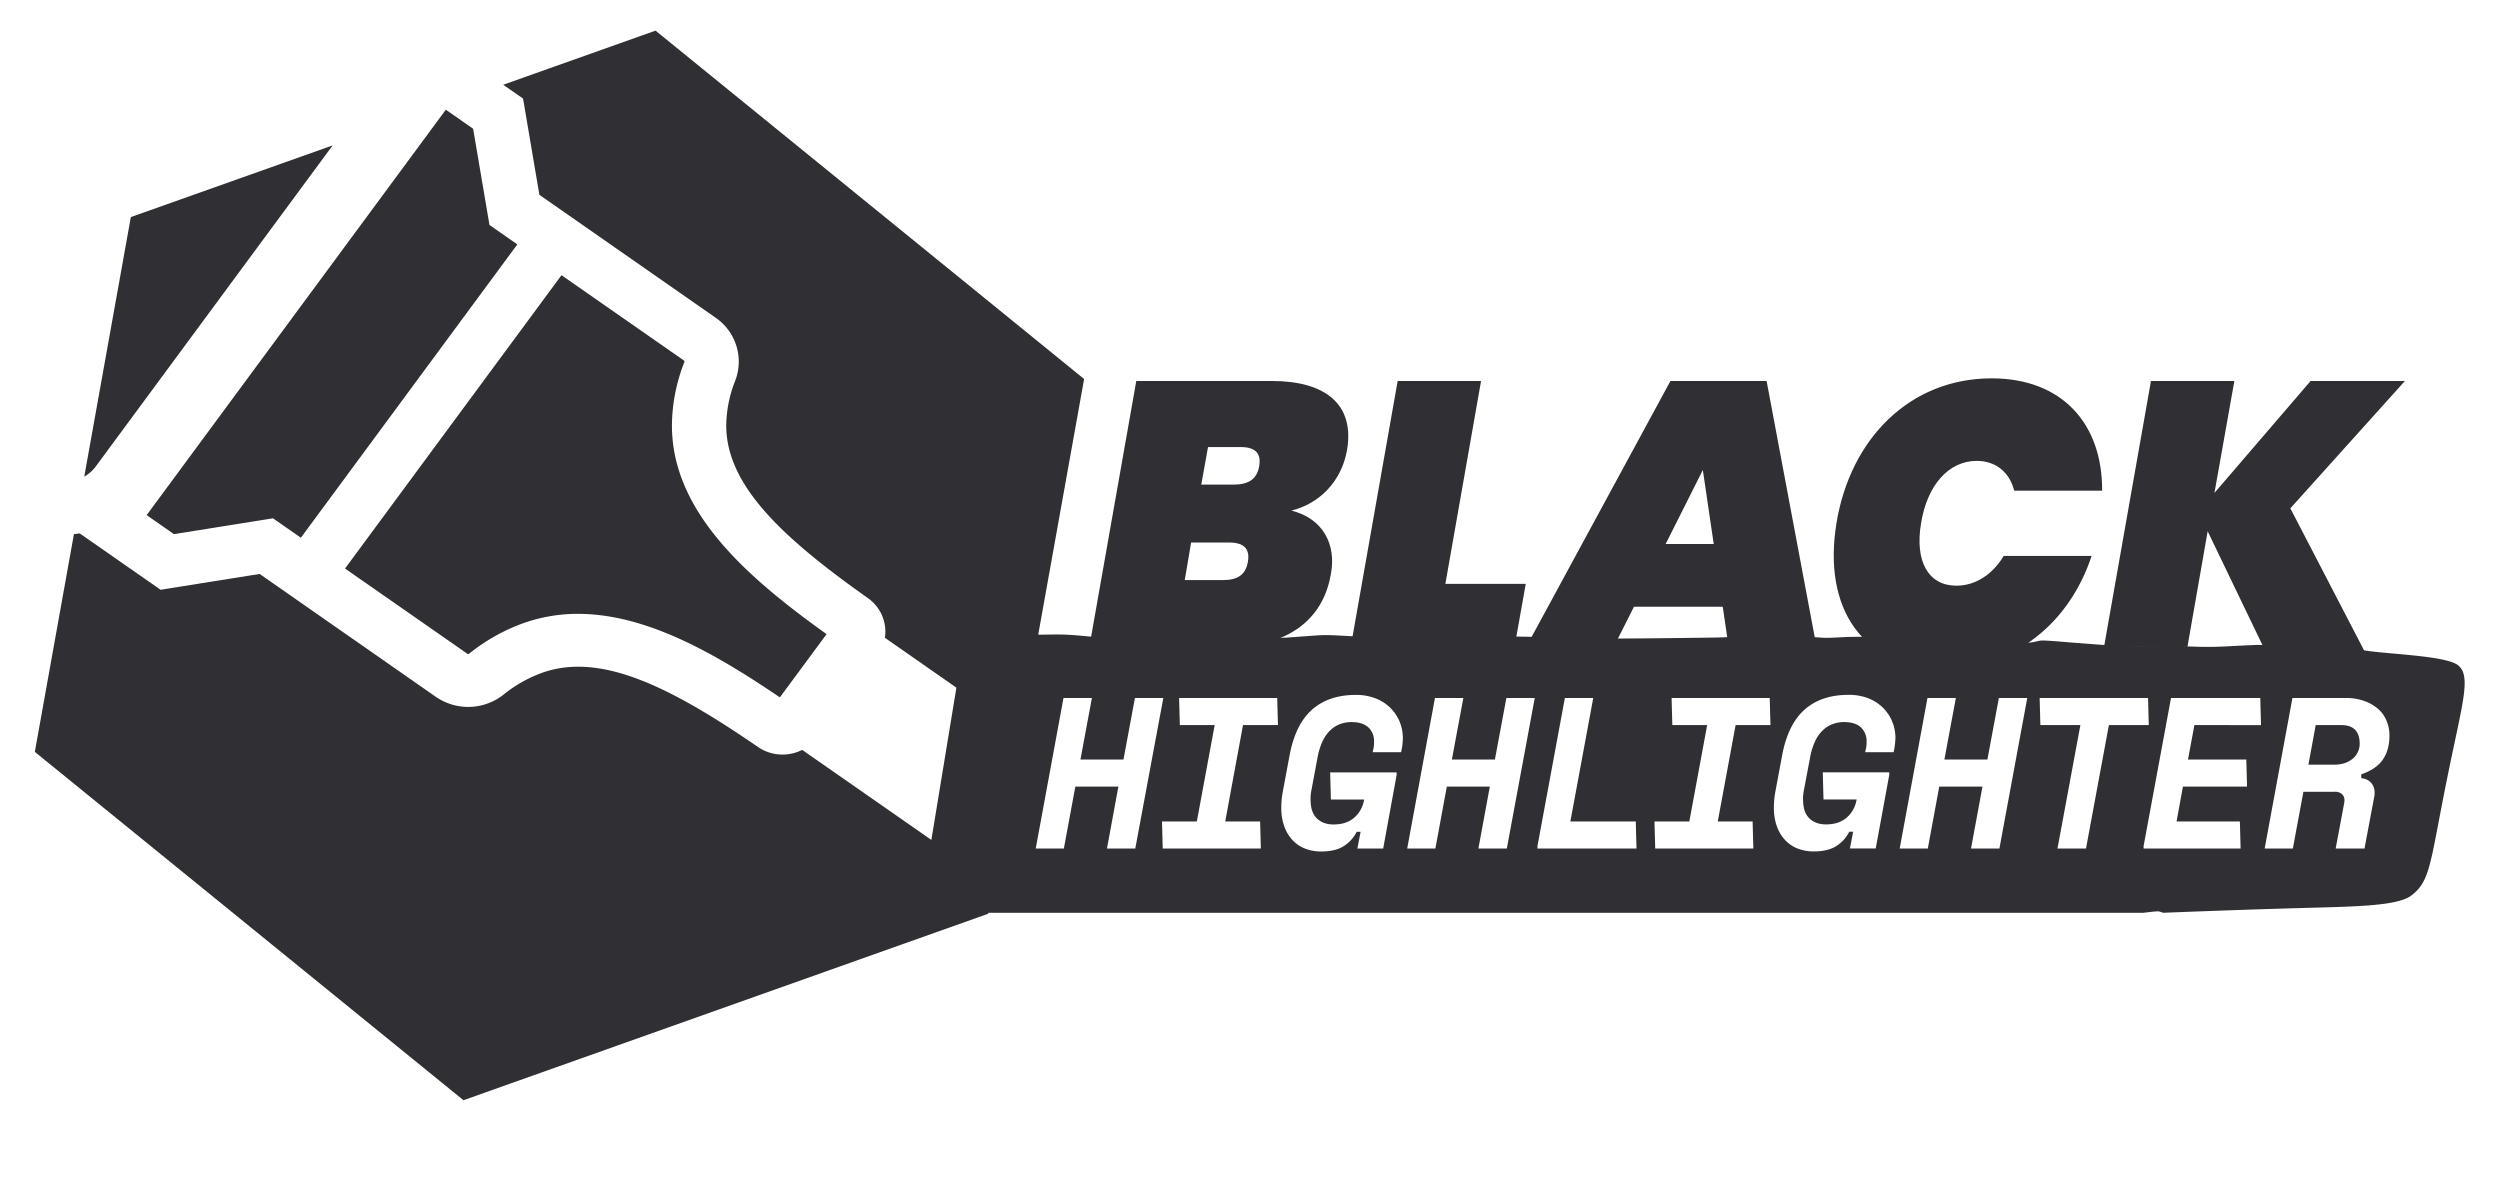 <?xml version="1.0" encoding="utf-8"?><svg xmlns="http://www.w3.org/2000/svg" data-name="Layer 1" viewBox="0 0 1605 758"><path fill="#303034" d="M788.82 415.35h-89.48l30.15-170.76h87.06c34 0 53.3 14.71 48.24 44.38-3.62 20.5-18.09 34.49-35.7 38.83 20.26 5.06 28.95 21.71 25.33 40.76-5.07 29.9-28.42 46.79-65.6 46.79zm.24-67.05H764.7l-4.1 24.12H785c9.64 0 14.71-3.38 16.16-11.82 1.4-8.2-2.46-12.3-12.1-12.3zm7.23-61.3h-20.74l-4.34 24.12H792c9.65 0 15-3.62 16.4-11.82 1.4-8.4-2.46-12.3-12.11-12.3zm154.55-42.41l-22.91 130.24h51.61l-7.23 40.52H867.15l30.15-170.76zM1106 389.54h-57l-13 25.81h-56.2l92.62-170.76h61.74l32.07 170.76h-56.43zm-12.78-87.79l-23.88 47.51h30.87zm185.44-58.85c45.1 0 71.15 29 70.91 72.12h-56.44c-3.13-12.15-12.06-19.13-24.11-19.13-18.09 0-31.84 15.77-35.7 40.06-4.1 24.3 4.58 40.06 22.67 40.06 12.06 0 23.16-7 30.39-19.12h56.44C1328.59 400.05 1293.13 429 1248 429c-52.33 0-77.9-38.51-69-93.05s47.33-93.05 99.66-93.05zm138.66 98.16l-13 74.29h-53.55l30.15-170.76h53.54l-12.78 71.87 61.74-71.87h60.54l-73.56 81.76 48.27 93H1455z"/><path fill="#303034" d="M1572.67 491.86c8.71-42.1 13.75-58.44 5.27-64.86-8.65-6.56-50.16-7.05-62.94-10a94.41 94.41 0 00-10-1c-3.84-1-5.6.55-9.45.18-5.24-.51-10.5 0-15.74-.28-9-.46-17.89-1.26-26.83-1.78-3-.18-6 0-9 .12-8.47.35-17 1-25.43 1.06-7.55.09-15.1-.48-22.64-.53-10.86-.07-21.71.39-32.56 0s-21.44-1.4-32.16-2.17c-6.56-.48-13.11-1.2-19.67-1.4-2.77-.08-5.55 1.25-8.32 1.31a71.92 71.92 0 01-9.45-.9c-.39 0-.77-.44-1.15-.41-5.07.36-10.14.94-15.21 1.11-3.37.11-6.73-.4-10.1-.54-10.89-.45-21.78-.74-32.67-1.32-4.27-.22-8.54-1.05-12.81-1.59a12.52 12.52 0 00-1.62 0c-10.17 0-20.34-.1-30.51 0-5.71.06-11.42.58-17.14.63-3.69 0-7.38-.59-11.08-.56-5.25 0-10.5.7-15.75.57-5.54-.13-11.08-1.31-16.62-1.27-9.44.06-18.88.95-28.31 1.08-26.62.36-53.24.69-79.86.68-13.08 0-26.15-.9-39.23-1.18-11.64-.24-23.28-.07-34.91-.29-9.64-.19-19.29-1-28.93-.91-5.78 0-11.55 1.66-17.33 1.66s-11.64-1.35-17.47-1.62c-3.4-.16-6.8 1-10.2.95-7-.09-14-.79-21-.86-4.95-.05-9.9.5-14.85.8-5.46.33-10.91 1-16.36.89-4.84-.11-9.67-1.6-14.5-1.64-12.2-.1-24.39.25-36.59.49-5.25.1-10.49.43-15.73.55-13.58.29-27.16.85-40.73.66-9.33-.13-18.65-1.55-28-2-6.79-.34-13.58.06-20.38-.05-8.83-.14-17.67-.37-26.5-.59L625.57 586h750.66c3-.33 5.93-.79 8.9-.92 1.22-.06 2.44.59 3.65.92 37.48-1.47 67.37-2.44 87.16-3 34.5-1 62.81-1.1 72-8 13.12-9.84 11.99-21.56 24.73-83.14zm-862 52.91L718 505h-27.63L683 544.77h-18.07l17.83-96.66H701l-7.35 39.5h27.62l7.35-39.5h18.23l-18 96.66zm98.33-17.4l.47 17.4h-63l-.47-17.4h22.37l11.45-61.86h-22.37l-.47-17.4h63l.47 17.4H798l-11.4 61.86zm91.44-50.05a39.09 39.09 0 01-.59 3.93l-.37 1.66h-18.25l.37-1.66a20.47 20.47 0 00.54-5.38 11.89 11.89 0 00-3.83-9.05c-2.46-2.16-6-3.24-10.59-3.24a21.13 21.13 0 00-7.28 1.24 18.48 18.48 0 00-6.31 3.94 22.9 22.9 0 00-5 7 43.25 43.25 0 00-3.3 10.7L842 506.94a31.84 31.84 0 00-.58 4.14c-.06 1.11-.08 2.21 0 3.31.14 5 1.53 8.7 4.17 11.19s6.18 3.73 10.6 3.73q8.14 0 13.21-4.35a19.43 19.43 0 006.38-11.67h-21.35l-.47-17.4h42.67v1.66L888 544.77h-16.56L873.5 534H871a23.07 23.07 0 01-8 9q-5.43 3.65-14.81 3.66a28.22 28.22 0 01-10-1.73 21.93 21.93 0 01-8-5.18 24.88 24.88 0 01-5.41-8.49 33.88 33.88 0 01-2.18-11.67 56.27 56.27 0 011.06-11.87l4.22-22.65q3.74-20 14.46-29.48t28.26-9.46a34.18 34.18 0 0112.4 2.19 27.47 27.47 0 019.35 5.87 26.85 26.85 0 016 8.63 27.8 27.8 0 012.28 10.43 31.73 31.73 0 01-.22 4.07zm66.94 67.45h-18.25l7.34-39.77h-27.61l-7.35 39.77h-18.09l17.82-96.66h18.23l-7.36 39.5h27.62l7.36-39.5h18.22zm19.68 0v-1.65l17.59-95h18.22l-14.7 79.26h42l.47 17.4zm138.12-17.4l.47 17.4h-63l-.47-17.4h22.37l11.45-61.86h-22.37l-.47-17.4h63l.47 17.4h-22.37l-11.45 61.86zm91.44-50.05a39.22 39.22 0 01-.58 3.93l-.37 1.66h-18.23l.37-1.66a21.48 21.48 0 00.48-2.9c.06-.82.09-1.65.07-2.48a11.93 11.93 0 00-3.84-9.05q-3.67-3.24-10.58-3.24a21.14 21.14 0 00-7.29 1.24 18.57 18.57 0 00-6.31 3.94 23.24 23.24 0 00-5 7 44.11 44.11 0 00-3.3 10.7l-3.86 20.44a30.19 30.19 0 00-.58 4.14c-.07 1.11-.08 2.21 0 3.31.13 5 1.52 8.7 4.17 11.19s6.17 3.73 10.59 3.73q8.14 0 13.21-4.35a19.38 19.38 0 006.38-11.67h-21.26l-.47-17.4h42.67v1.66l-8.67 47.22h-16.57l2.06-10.77h-2.48a23 23 0 01-8 9q-5.42 3.65-14.81 3.66a28.26 28.26 0 01-10-1.73 21.93 21.93 0 01-8-5.18 25.18 25.18 0 01-5.41-8.49 34.11 34.11 0 01-2.18-11.67 57.63 57.63 0 011.06-11.87l4.22-22.65q3.73-20 14.46-29.48t28.26-9.46a34.24 34.24 0 0112.42 2.14 27.42 27.42 0 019.34 5.87 27 27 0 016 8.63 27.8 27.8 0 012.28 10.43 31.8 31.8 0 01-.28 4.16zm67 67.45h-18.23l7.35-39.77H1245l-7.35 39.77h-18.05l17.83-96.66h18.23l-7.36 39.5h27.62l7.35-39.5h18.23zm70.29-79.26l-14.7 79.26h-18.31l14.71-79.26h-25.69l-.47-17.4h69.6l.47 17.4zm54.89 0l-4.1 22.1h37.43l.47 17.39h-41.15l-4.09 22.37H1438l.47 17.4h-62.27v-1.65l17.59-95h57.31l.47 17.4zm121 22.16q-4.47 6.29-13.9 9.46l.06 2.49a9.43 9.43 0 016.23 2.83 9.16 9.16 0 012.3 6.14 13.55 13.55 0 01-.2 2.77l-6.29 33.41h-18.5l5.43-29a12 12 0 00.22-2.2 5.21 5.21 0 00-1.62-3.8 6.76 6.76 0 00-4.74-1.45h-20l-6.79 36.45h-18.09l17.83-96.66h34a35.49 35.49 0 0112 1.87 27.51 27.51 0 018.83 5 20.08 20.08 0 015.45 7.39 24.18 24.18 0 012 9q.18 10.02-4.27 16.3z"/><path fill="#303034" d="M1503.12 465.51h-16.44l-4.68 25.41h16.57q7.31 0 11.91-3.87a12.53 12.53 0 004.41-10.49c-.1-3.5-1.12-6.21-3.05-8.15s-4.84-2.9-8.72-2.9zM175.26 332.75l17.9 12.47L332.13 156.9l-17.89-12.47-10.49-61.78-17.53-12.22L94.15 330.7l17.54 12.22 63.57-10.17zm124.93 87.06a.9.9 0 001-.15 120.52 120.52 0 0134.38-19.43 103.78 103.78 0 0136.1-6.13c44.33.22 88.93 26.46 129 53.61l30-40.59c-50.06-35.88-101-79-99.24-136.79a113.63 113.63 0 017.91-37.83.85.85 0 00-.19-1l-78.67-54.83L221.51 365zM61.56 299.35l152-206L84 139.36 54.09 306a24.21 24.21 0 007.47-6.65z"/><path fill="#303034" d="M323.07 54.41l12.74 8.88 10.48 61.79L459.47 204a34.18 34.18 0 0112.47 40.59 80.47 80.47 0 00-5.65 26.81c-1.22 39.2 35.46 73.37 90.91 112.6a26.31 26.31 0 0110.91 25.47l45.9 32-16.07 97.76L515 481.44a28.43 28.43 0 01-12.74 3 27.74 27.74 0 01-15.6-4.85c-56-38.45-101.06-61.24-138.9-47.56a85.6 85.6 0 00-24.37 13.82 36.57 36.57 0 01-43.55 1.54l-113.15-78.92-63.58 10.16-51.93-36.19c-1.23.2-2.47.35-3.72.47L22.36 482.7l275.18 223.64 336.84-119.7L696 243.31 420.85 19.67z"/></svg>